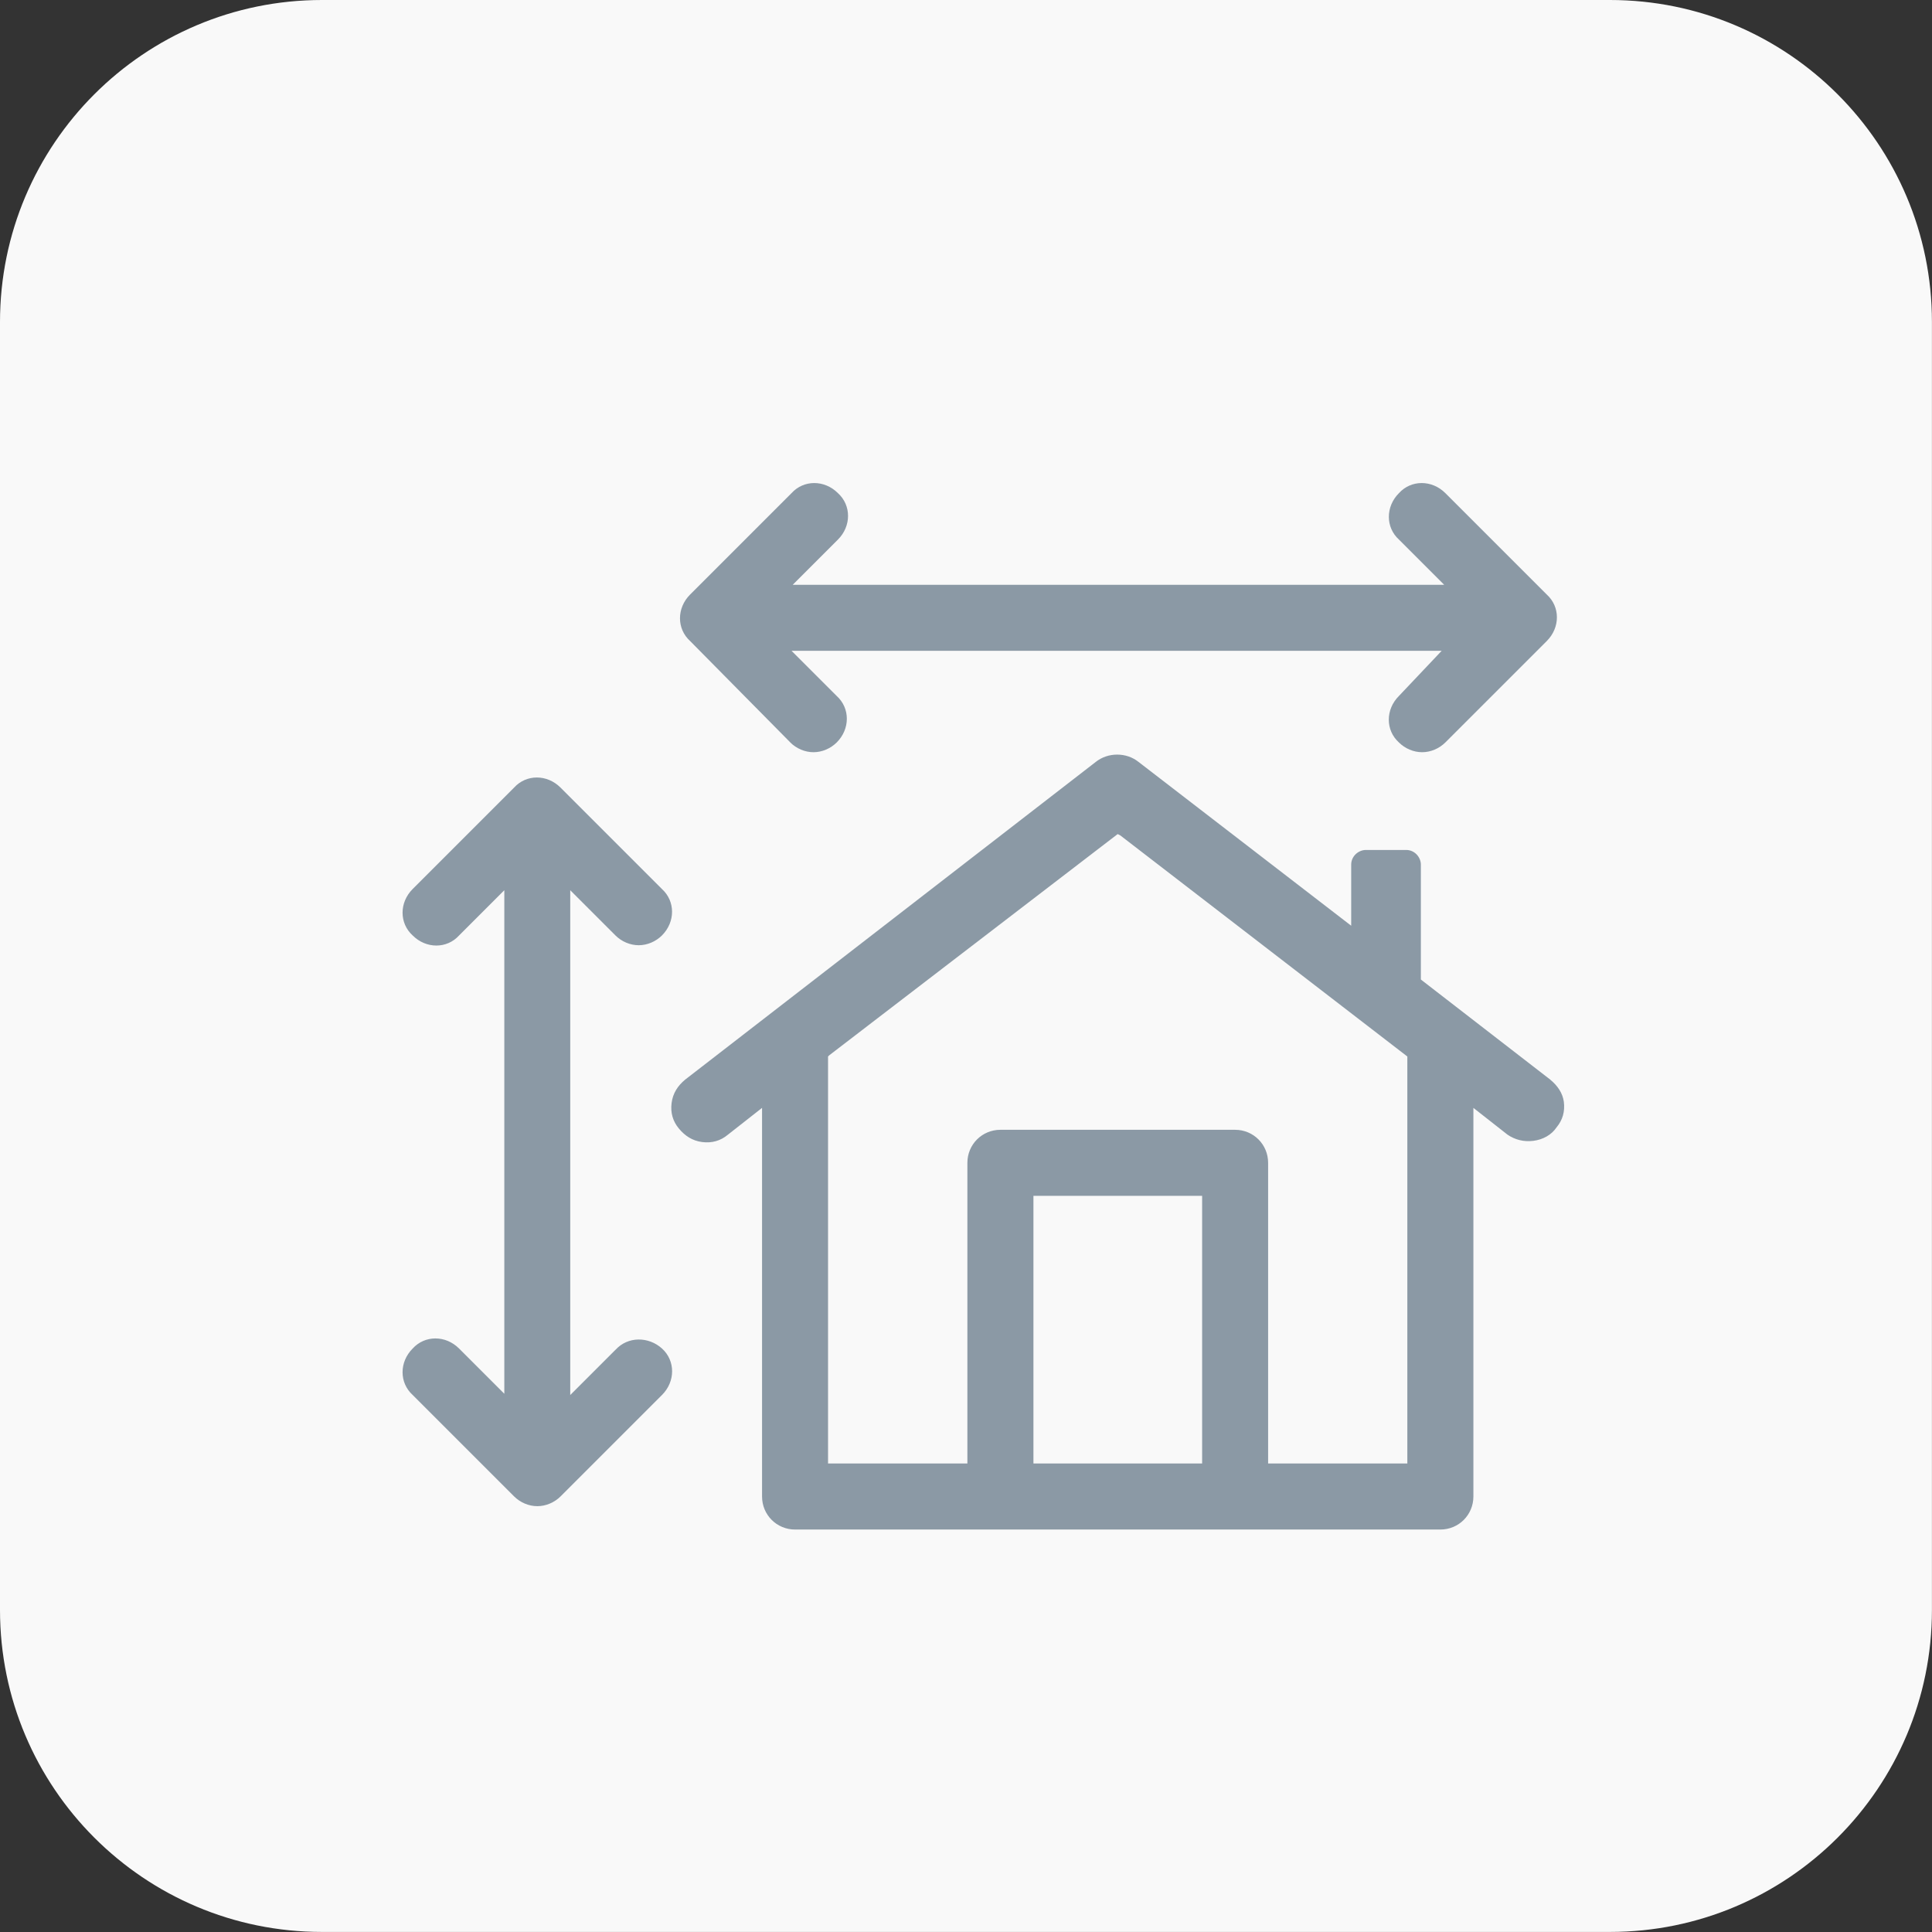 <!-- Generated by IcoMoon.io -->
<svg version="1.1" xmlns="http://www.w3.org/2000/svg" width="32" height="32" viewBox="0 0 32 32">
<rect x="0" y="0" width="32" height="32" fill="#333333" stroke="none"/>
<title>AreaUsedShape</title>
<path fill="#f9f9f9" d="M5.333 0h21.333c2.946 0 5.333 2.388 5.333 5.333v21.333c0 2.946-2.388 5.333-5.333 5.333h-21.333c-2.946 0-5.333-2.388-5.333-5.333v-21.333c0-2.946 2.388-5.333 5.333-5.333z"></path>
<path fill="#8b99a5" d="M25.68 17.884l-2.146-1.66v-1.903c0-0.121-0.101-0.243-0.243-0.243h-0.668c-0.121 0-0.243 0.101-0.243 0.243v1.012l-3.522-2.713c-0.202-0.162-0.506-0.162-0.709 0l-6.802 5.263c-0.121 0.101-0.202 0.223-0.223 0.385s0.020 0.304 0.121 0.425 0.223 0.202 0.385 0.223c0.162 0.020 0.304-0.020 0.425-0.121l0.567-0.445v6.437c0 0.304 0.243 0.547 0.547 0.547h10.688c0.304 0 0.547-0.243 0.547-0.547v-6.437l0.567 0.445c0.121 0.081 0.263 0.121 0.425 0.101s0.304-0.101 0.385-0.223c0.101-0.121 0.142-0.263 0.121-0.425-0.020-0.142-0.101-0.263-0.223-0.364zM19.911 24.24h-2.794v-4.433h2.794v4.433zM23.312 24.24h-2.308v-4.98c0-0.304-0.243-0.547-0.547-0.547h-3.887c-0.304 0-0.547 0.243-0.547 0.547v4.98h-2.308v-6.741l0.020-0.020 4.777-3.664 0.041 0.020 4.757 3.664v6.741z"></path>
<path fill="#8b99a5" d="M13.089 12.297c0.101 0.101 0.243 0.162 0.385 0.162s0.283-0.061 0.385-0.162c0.223-0.223 0.223-0.567 0-0.769l-0.749-0.749h10.769l-0.709 0.749c-0.223 0.223-0.223 0.567 0 0.769 0.101 0.101 0.243 0.162 0.385 0.162s0.283-0.061 0.385-0.162l1.68-1.68c0.223-0.223 0.223-0.567 0-0.769l-1.68-1.68c-0.223-0.223-0.567-0.223-0.769 0-0.223 0.223-0.223 0.567 0 0.769l0.749 0.749h-10.79l0.749-0.749c0.223-0.223 0.223-0.567 0-0.769-0.223-0.223-0.567-0.223-0.769 0l-1.68 1.68c-0.223 0.223-0.223 0.567 0 0.769l1.66 1.68z"></path>
<path fill="#8b99a5" d="M10.194 22.357l-0.749 0.749v-8.361l0.749 0.749c0.101 0.101 0.243 0.162 0.385 0.162s0.283-0.061 0.385-0.162c0.223-0.223 0.223-0.567 0-0.769l-1.68-1.68c-0.223-0.223-0.567-0.223-0.769 0l-1.68 1.68c-0.223 0.223-0.223 0.567 0 0.769 0.223 0.223 0.567 0.223 0.769 0l0.749-0.749v8.34l-0.749-0.749c-0.223-0.223-0.567-0.223-0.769 0-0.223 0.223-0.223 0.567 0 0.769l1.68 1.68c0.101 0.101 0.243 0.162 0.385 0.162s0.283-0.061 0.385-0.162l1.68-1.68c0.223-0.223 0.223-0.567 0-0.769s-0.567-0.203-0.769 0.020z"></path>
</svg>
